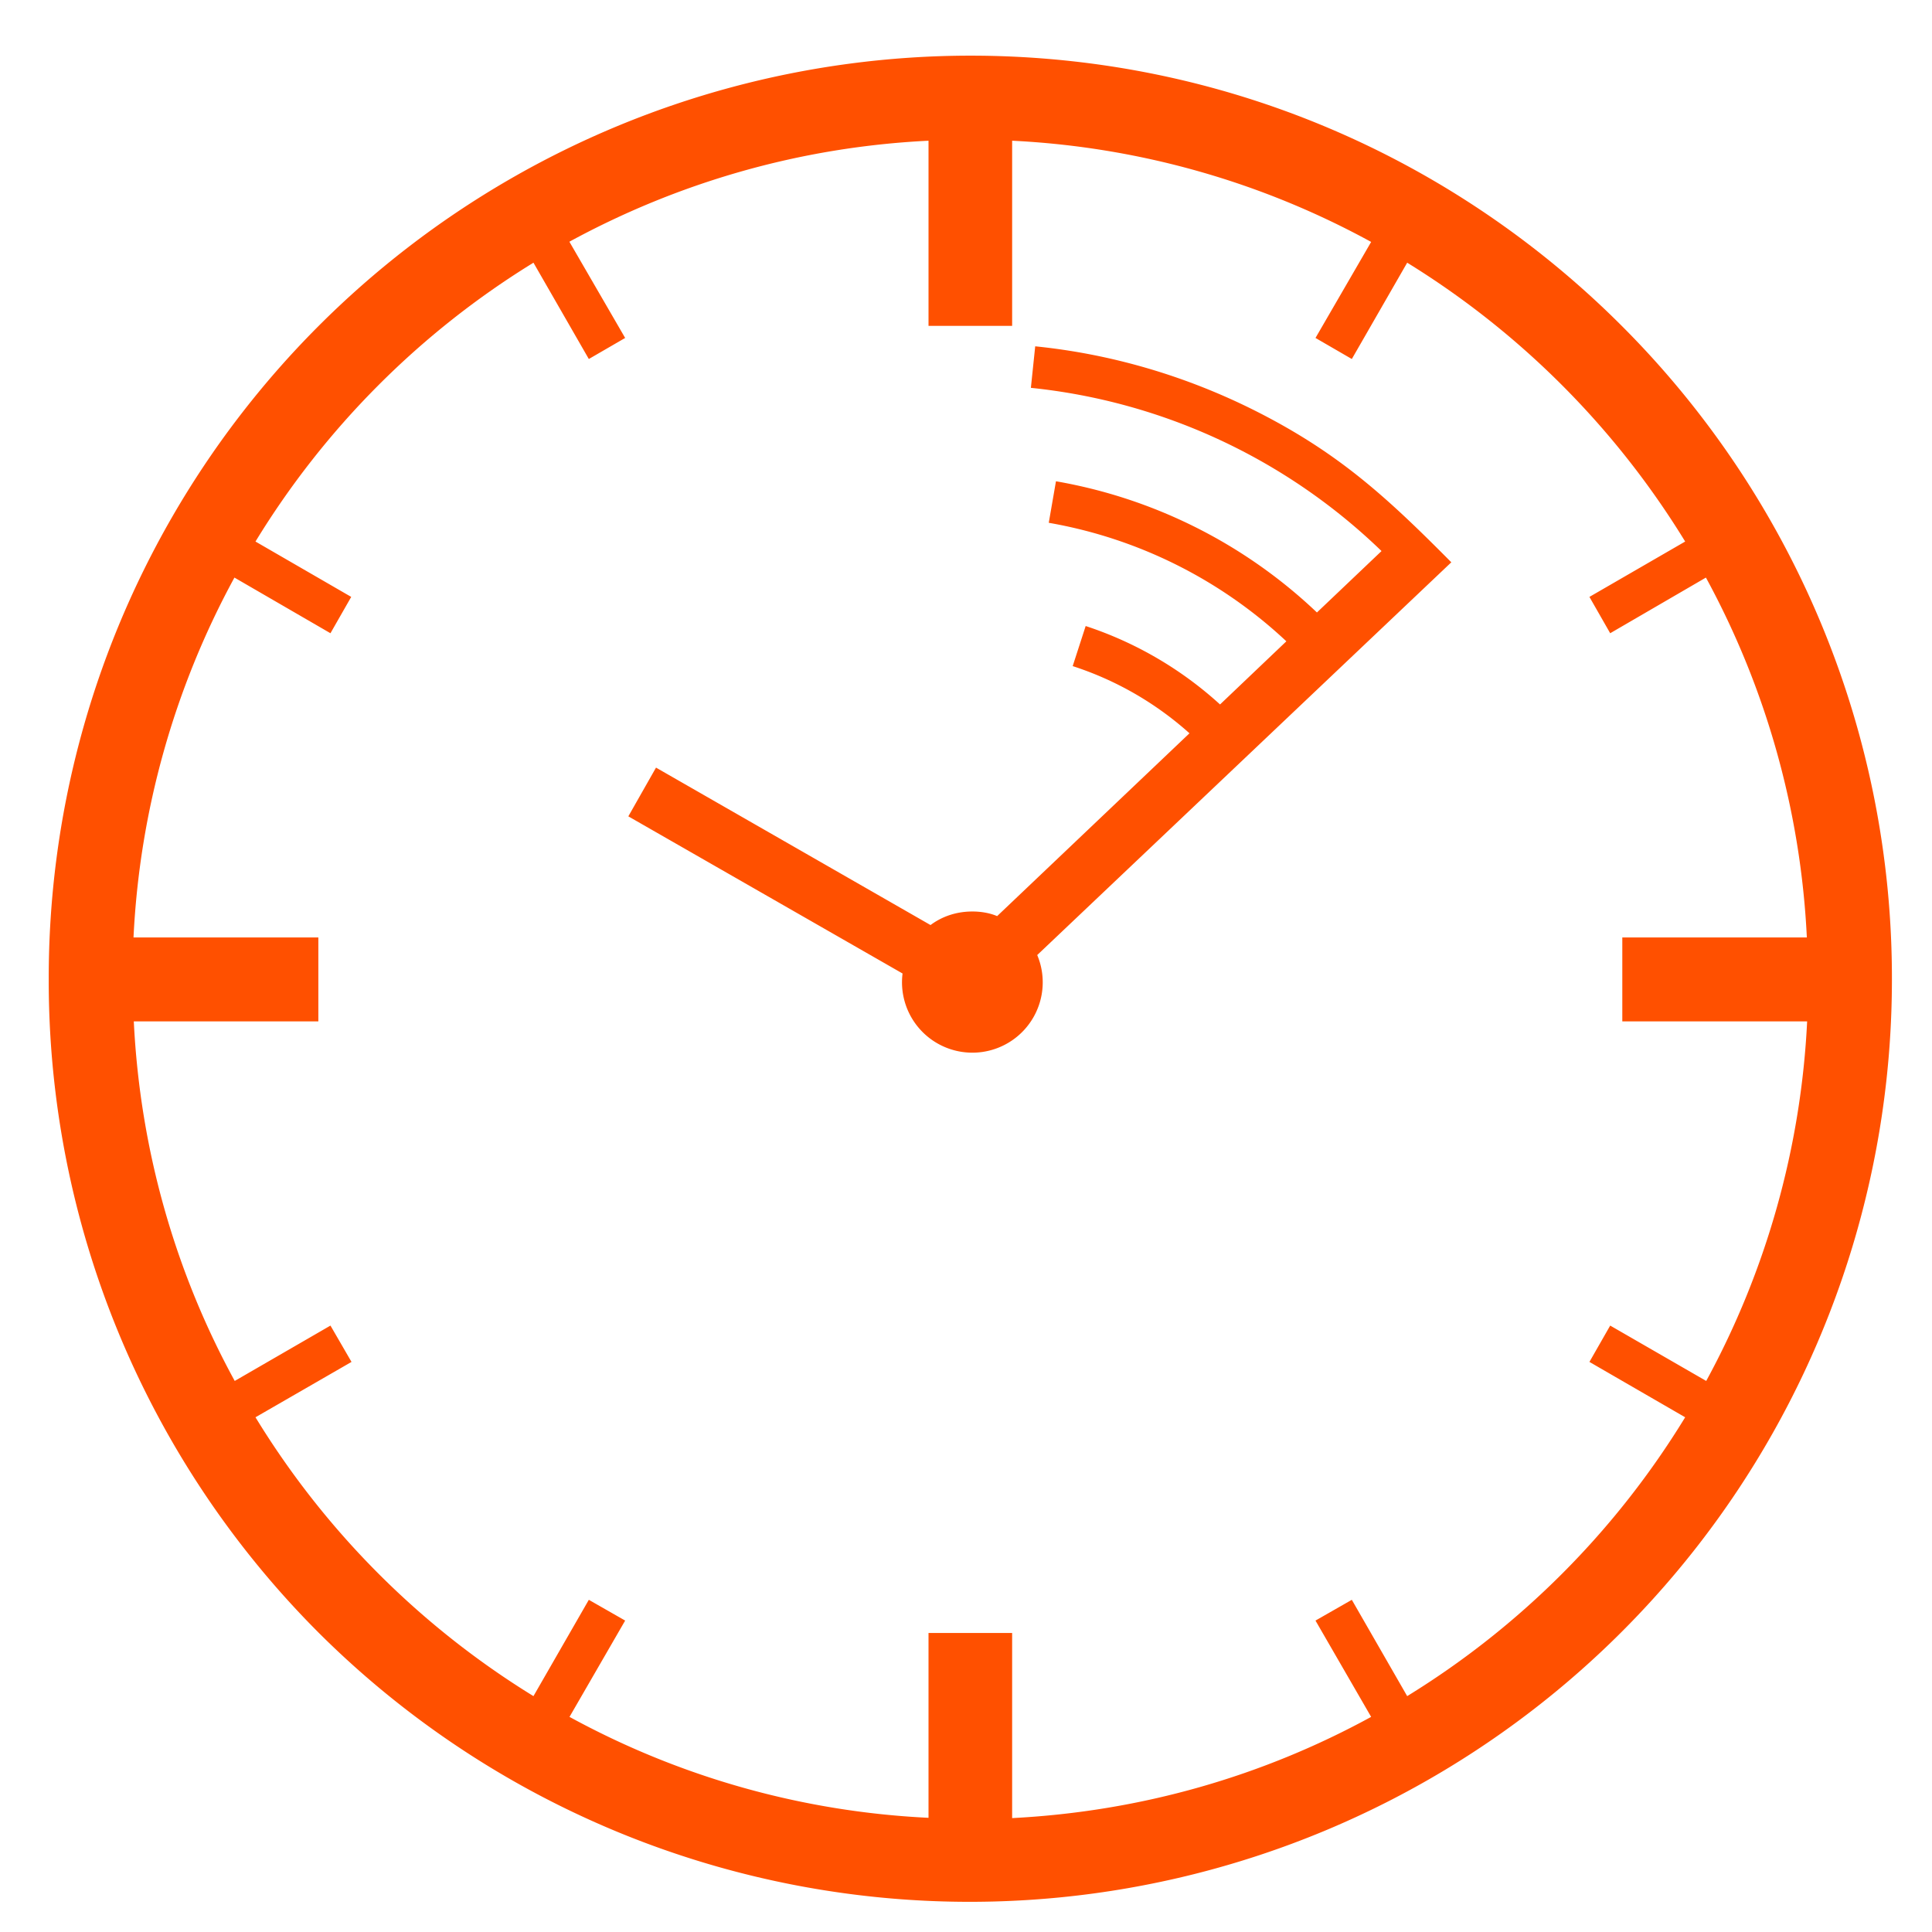 <svg xmlns="http://www.w3.org/2000/svg" xmlns:xlink="http://www.w3.org/1999/xlink" width="67" height="67" viewBox="0 0 67 67"><defs><path id="4756a" d="M824.25 562.31a31.97 31.97 0 0 1 9.36 22.65 31.98 31.98 0 0 1-54.56 22.66 31.98 31.98 0 0 1-9.36-22.66 31.98 31.98 0 0 1 31.96-32.03c8.82 0 16.81 3.58 22.6 9.38zm-22.53 20.3c.3 0 .6.05.86.16l6.67-6.34a11.26 11.26 0 0 0-4.05-2.33l.45-1.39a12.89 12.89 0 0 1 4.66 2.72l2.3-2.19a16.08 16.08 0 0 0-8.24-4.11l.25-1.44a17.47 17.47 0 0 1 9.05 4.55l2.24-2.13a20.51 20.51 0 0 0-12.16-5.66l.15-1.44c2.67.27 5.25 1.04 7.62 2.23 2.9 1.46 4.57 3 6.81 5.26l-14.36 13.62a2.44 2.44 0 1 1-4.67.64l-9.51-5.45.96-1.69 9.52 5.46c.4-.3.9-.47 1.45-.47zm-13.97-23.22l1.93 3.33-1.26.73-1.92-3.34a29.24 29.24 0 0 0-9.64 9.67l3.32 1.92-.72 1.26-3.33-1.93a29.01 29.01 0 0 0-3.5 12.48h6.41v2.91h-6.4c.22 4.5 1.46 8.74 3.5 12.47l3.32-1.92.73 1.26-3.33 1.92a29.25 29.25 0 0 0 9.64 9.67l1.92-3.34 1.26.72-1.93 3.34a28.83 28.83 0 0 0 12.45 3.5v-6.41h2.9v6.42c4.5-.23 8.72-1.47 12.45-3.51l-1.93-3.34 1.26-.72 1.92 3.34a29.25 29.25 0 0 0 9.64-9.67l-3.32-1.92.72-1.26 3.33 1.92a29.02 29.02 0 0 0 3.5-12.47h-6.41v-2.91h6.4a29.03 29.03 0 0 0-3.5-12.48l-3.32 1.93-.72-1.26 3.32-1.92a29.38 29.38 0 0 0-9.64-9.67l-1.92 3.34-1.26-.73 1.93-3.33a28.85 28.85 0 0 0-12.45-3.51v6.42h-2.9v-6.42c-4.5.22-8.72 1.47-12.45 3.5z"/></defs><g><g transform="translate(-768 -551)"><use fill="#ff5000" xlink:href="#4756a"/></g></g></svg>
